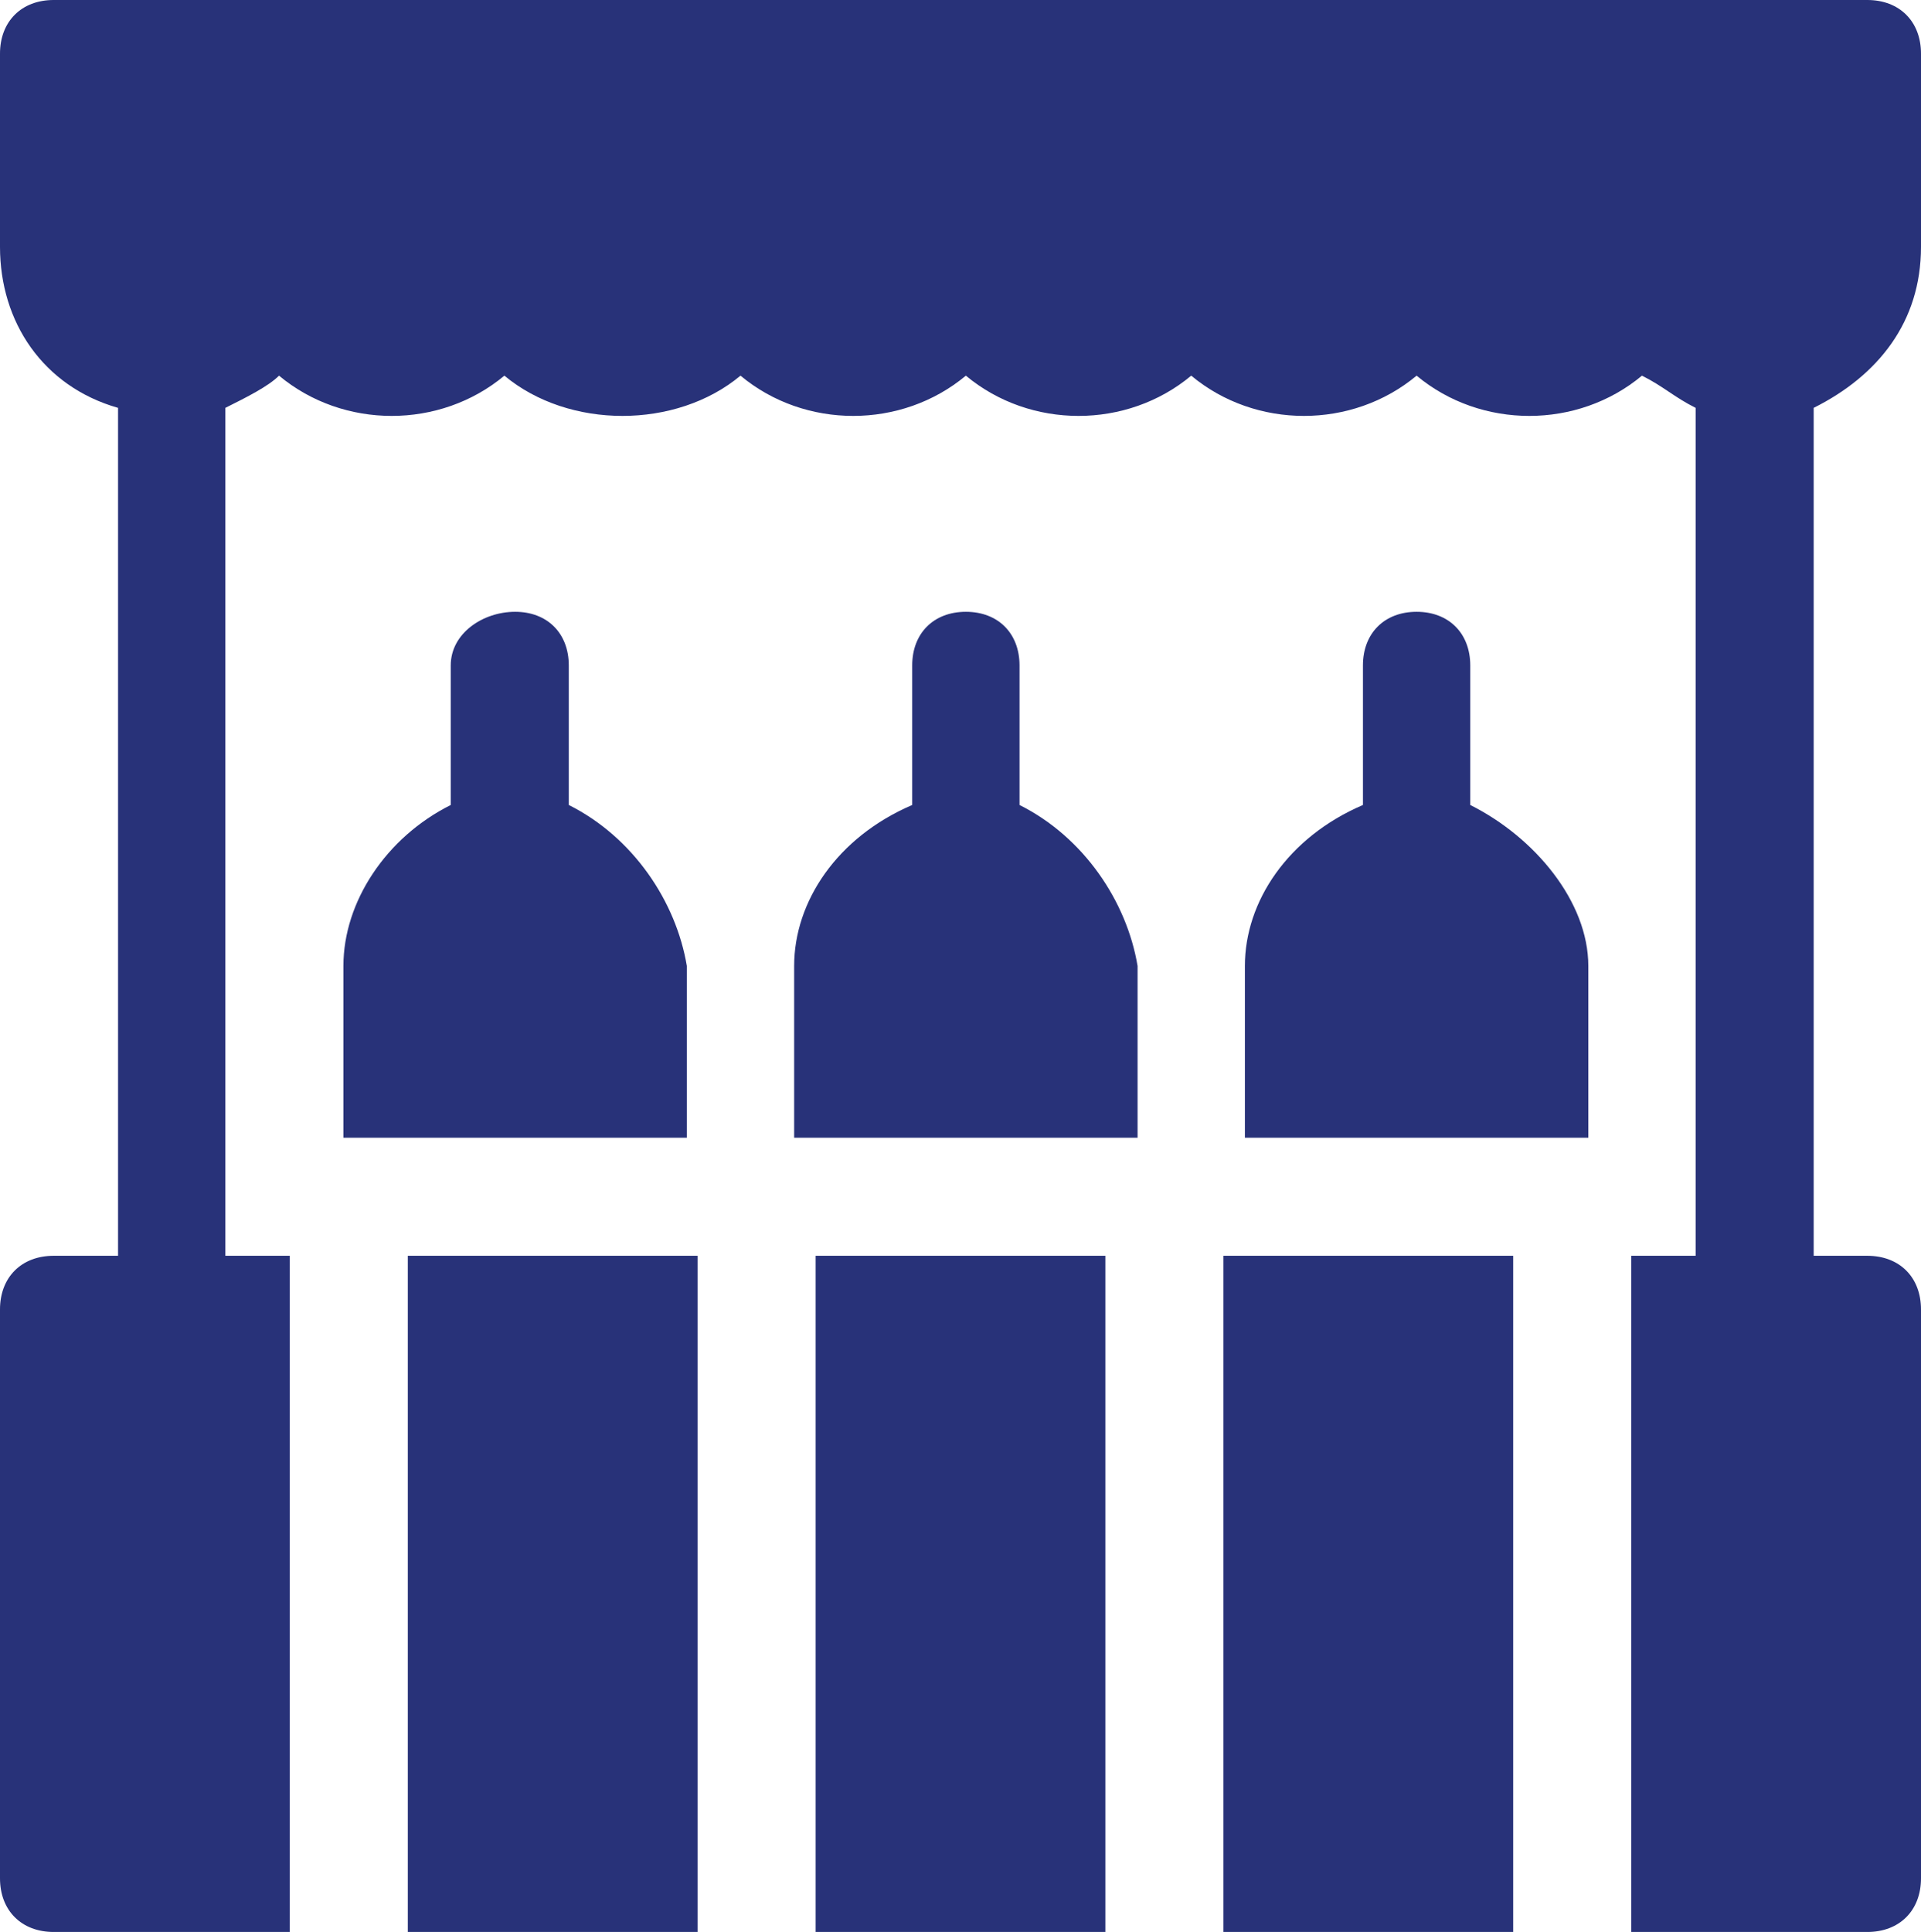 <?xml version="1.0" encoding="utf-8"?>
<!-- Generator: Adobe Illustrator 23.0.0, SVG Export Plug-In . SVG Version: 6.00 Build 0)  -->
<svg version="1.1" id="stall" xmlns="http://www.w3.org/2000/svg" xmlns:xlink="http://www.w3.org/1999/xlink" x="0px" y="0px"
	 viewBox="0 0 17.9 18" style="enable-background:new 0 0 17.9 18;" xml:space="preserve">
<style type="text/css">
	.st0{fill:#283279;}
</style>
<path id="Path_3934" class="st0" d="M13.7,7.5V6.2c0-0.3-0.2-0.5-0.5-0.5c-0.3,0-0.5,0.2-0.5,0.5c0,0,0,0,0,0v1.3
	C12,7.8,11.6,8.4,11.6,9v1.6h3.2V9C14.8,8.4,14.3,7.8,13.7,7.5z"/>
<path id="Path_3935" class="st0" d="M9.5,7.5V6.2c0-0.3-0.2-0.5-0.5-0.5c-0.3,0-0.5,0.2-0.5,0.5v1.3C7.8,7.8,7.4,8.4,7.4,9v1.6h3.2
	V9C10.5,8.4,10.1,7.8,9.5,7.5z"/>
<path id="Path_3936" class="st0" d="M5.3,7.5V6.2c0-0.3-0.2-0.5-0.5-0.5S4.2,5.9,4.2,6.2v1.3C3.6,7.8,3.2,8.4,3.2,9v1.6h3.2V9
	C6.3,8.4,5.9,7.8,5.3,7.5z"/>
<path id="Path_3937" class="st0" d="M11.4,11.7h2.7V18h-2.7V11.7z"/>
<path id="Path_3938" class="st0" d="M3.8,11.7h2.7V18H3.8V11.7z"/>
<path id="Path_3939" class="st0" d="M7.6,11.7h2.7V18H7.6V11.7z"/>
<path id="Path_3940" class="st0" d="M17.9,2.3V0.5c0-0.3-0.2-0.5-0.5-0.5c0,0,0,0,0,0H0.5C0.2,0,0,0.2,0,0.5c0,0,0,0,0,0v1.8
	C0,3,0.4,3.6,1.1,3.8v7.9H0.5c-0.3,0-0.5,0.2-0.5,0.5v5.3C0,17.8,0.2,18,0.5,18c0,0,0,0,0,0h2.2v-6.3H2.1V3.8
	c0.2-0.1,0.4-0.2,0.5-0.3C3.2,4,4.1,4,4.7,3.5C5.3,4,6.3,4,6.9,3.5C7.5,4,8.4,4,9,3.5c0.6,0.5,1.5,0.5,2.1,0c0.6,0.5,1.5,0.5,2.1,0
	c0.6,0.5,1.5,0.5,2.1,0c0.2,0.1,0.3,0.2,0.5,0.3v7.9h-0.6V18h2.2c0.3,0,0.5-0.2,0.5-0.5l0,0v-5.3c0-0.3-0.2-0.5-0.5-0.5l0,0h-0.5
	V3.8C17.5,3.5,17.9,3,17.9,2.3z"/>
</svg>
